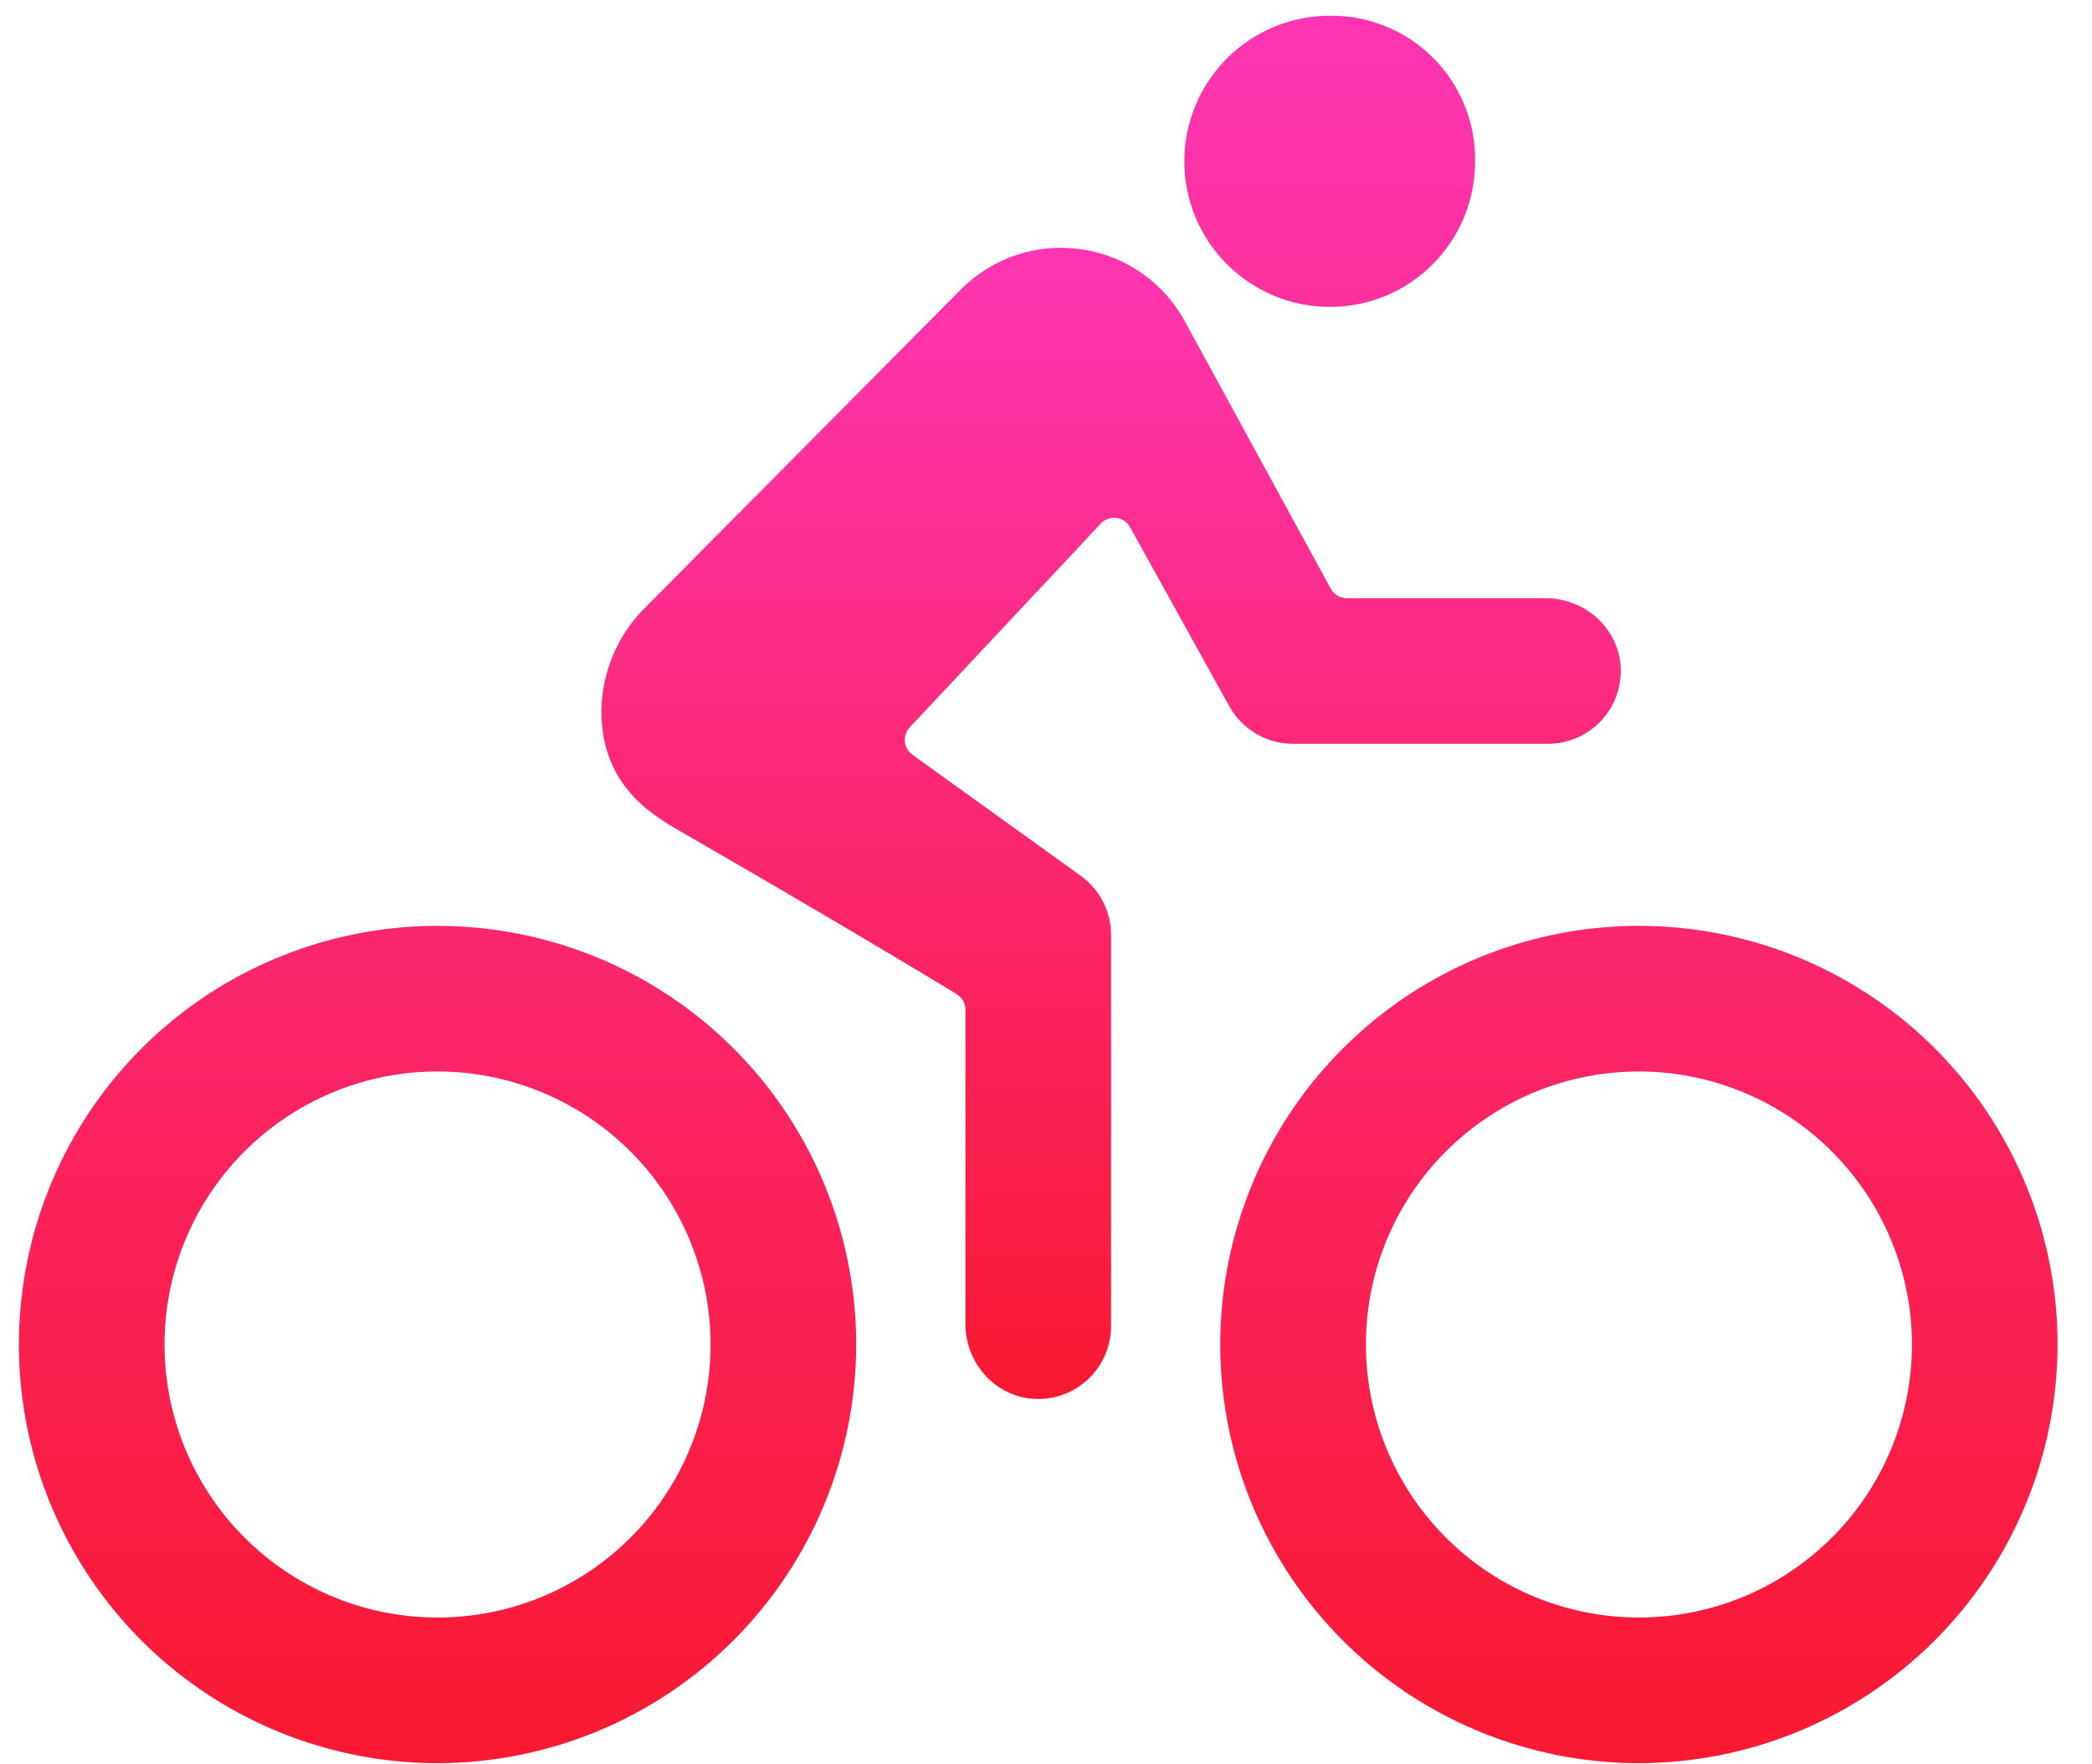 <svg width="51" height="43" viewBox="0 0 51 43" fill="none" xmlns="http://www.w3.org/2000/svg">
<path d="M39.954 42.983C37.936 42.983 35.962 42.384 34.284 41.263C32.606 40.141 31.297 38.547 30.525 36.682C29.753 34.818 29.55 32.765 29.944 30.785C30.338 28.806 31.31 26.987 32.737 25.56C34.165 24.132 35.983 23.16 37.963 22.767C39.943 22.373 41.995 22.575 43.86 23.347C45.725 24.12 47.319 25.428 48.441 27.106C49.562 28.785 50.161 30.758 50.161 32.777C50.158 35.483 49.081 38.077 47.168 39.99C45.255 41.904 42.66 42.98 39.954 42.983ZM39.954 26.12C38.638 26.12 37.351 26.511 36.256 27.242C35.162 27.974 34.309 29.013 33.805 30.229C33.301 31.446 33.169 32.784 33.426 34.075C33.683 35.366 34.317 36.553 35.248 37.483C36.178 38.414 37.365 39.048 38.656 39.305C39.947 39.562 41.285 39.43 42.502 38.926C43.718 38.422 44.757 37.569 45.489 36.475C46.22 35.38 46.611 34.093 46.611 32.777C46.609 31.012 45.907 29.32 44.659 28.072C43.411 26.824 41.719 26.122 39.954 26.12ZM10.667 42.983C8.648 42.983 6.675 42.384 4.996 41.263C3.318 40.141 2.01 38.547 1.237 36.682C0.465 34.818 0.263 32.765 0.657 30.785C1.05 28.806 2.022 26.987 3.45 25.56C4.877 24.132 6.696 23.16 8.676 22.767C10.655 22.373 12.708 22.575 14.572 23.347C16.438 24.12 18.032 25.428 19.153 27.106C20.274 28.785 20.873 30.758 20.873 32.777C20.87 35.483 19.794 38.077 17.88 39.99C15.967 41.904 13.373 42.98 10.667 42.983ZM10.667 26.12C9.35 26.12 8.063 26.511 6.969 27.242C5.874 27.974 5.021 29.013 4.517 30.229C4.013 31.446 3.882 32.784 4.138 34.075C4.395 35.366 5.029 36.553 5.96 37.483C6.891 38.414 8.077 39.048 9.368 39.305C10.659 39.562 11.998 39.43 13.214 38.926C14.43 38.422 15.47 37.569 16.201 36.475C16.933 35.38 17.323 34.093 17.323 32.777C17.321 31.012 16.619 29.32 15.371 28.072C14.123 26.824 12.431 26.122 10.667 26.12ZM32.411 7.483C32.878 7.484 33.341 7.393 33.774 7.215C34.206 7.036 34.598 6.774 34.928 6.443C35.258 6.112 35.52 5.718 35.697 5.286C35.874 4.853 35.964 4.389 35.961 3.922C35.966 3.456 35.878 2.995 35.703 2.564C35.528 2.133 35.268 1.741 34.94 1.412C34.611 1.082 34.22 0.822 33.79 0.645C33.359 0.468 32.898 0.379 32.433 0.383C31.967 0.381 31.505 0.472 31.073 0.649C30.642 0.826 30.25 1.086 29.919 1.415C29.589 1.743 29.326 2.134 29.146 2.564C28.966 2.994 28.873 3.456 28.872 3.922C28.87 4.388 28.961 4.85 29.138 5.281C29.315 5.712 29.575 6.105 29.904 6.435C30.232 6.766 30.623 7.029 31.053 7.208C31.483 7.388 31.944 7.481 32.411 7.483Z" fill="url(#paint0_linear_13_47)"/>
<path d="M37.686 14.583H32.831C32.751 14.583 32.673 14.561 32.605 14.521C32.536 14.48 32.48 14.422 32.442 14.352L28.921 7.899C28.672 7.419 28.315 7.005 27.877 6.689C27.439 6.373 26.933 6.165 26.399 6.082C25.866 5.998 25.32 6.041 24.806 6.207C24.293 6.374 23.826 6.659 23.442 7.039L15.692 14.849C15.041 15.514 14.672 16.404 14.661 17.334C14.661 19.264 16.058 19.952 16.713 20.34C19.875 22.162 22.101 23.494 23.323 24.234C23.387 24.274 23.441 24.329 23.479 24.396C23.516 24.462 23.535 24.537 23.536 24.613V32.281C23.536 33.236 24.27 34.056 25.225 34.103C25.465 34.115 25.705 34.078 25.93 33.994C26.155 33.91 26.36 33.782 26.534 33.616C26.708 33.451 26.847 33.252 26.942 33.031C27.036 32.81 27.085 32.573 27.086 32.333V22.792C27.086 22.51 27.019 22.233 26.89 21.982C26.762 21.731 26.576 21.515 26.347 21.35L22.242 18.398C22.191 18.361 22.148 18.314 22.116 18.259C22.084 18.204 22.065 18.143 22.058 18.08C22.052 18.017 22.06 17.953 22.081 17.893C22.101 17.833 22.134 17.778 22.178 17.732L26.837 12.763C26.885 12.712 26.944 12.673 27.01 12.649C27.076 12.625 27.146 12.617 27.215 12.626C27.285 12.634 27.351 12.659 27.409 12.698C27.467 12.738 27.515 12.79 27.549 12.851L29.97 17.22C30.124 17.497 30.349 17.727 30.622 17.888C30.895 18.049 31.206 18.133 31.523 18.133H37.736C37.976 18.133 38.214 18.084 38.435 17.99C38.656 17.895 38.856 17.757 39.022 17.583C39.188 17.409 39.317 17.203 39.401 16.978C39.485 16.753 39.522 16.513 39.511 16.272C39.464 15.317 38.641 14.583 37.686 14.583Z" fill="url(#paint1_linear_13_47)"/>
<defs>
<linearGradient id="paint0_linear_13_47" x1="25.311" y1="-6.599" x2="25.311" y2="53.042" gradientUnits="userSpaceOnUse">
<stop stop-color="#FF3AC8"/>
<stop offset="1" stop-color="#F81212"/>
</linearGradient>
<linearGradient id="paint1_linear_13_47" x1="27.087" y1="1.441" x2="27.087" y2="40.732" gradientUnits="userSpaceOnUse">
<stop stop-color="#FF3AC8"/>
<stop offset="1" stop-color="#F81212"/>
</linearGradient>
</defs>
</svg>
